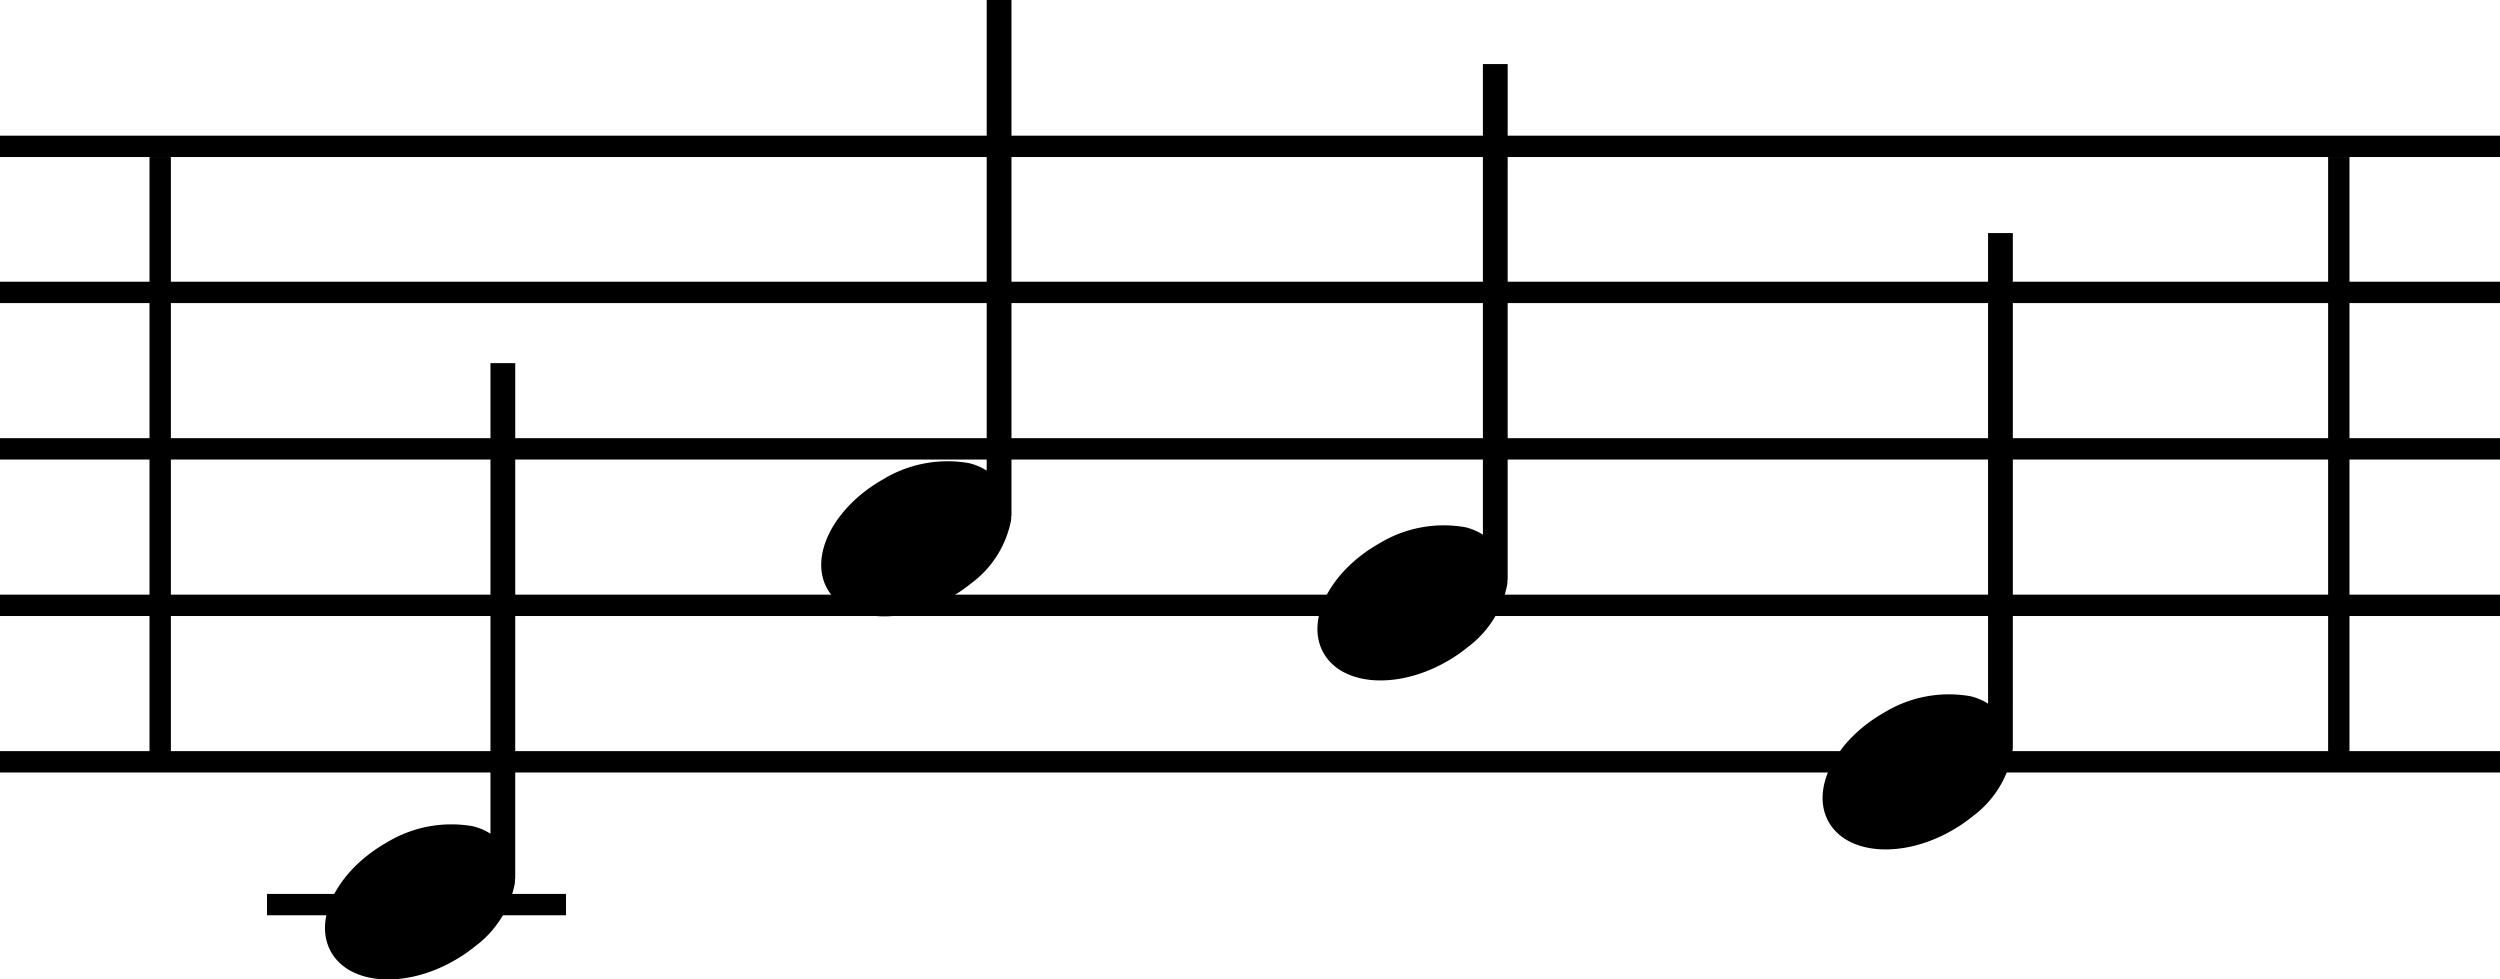 <svg xmlns="http://www.w3.org/2000/svg" width="117.047" height="45.857" viewBox="0 0 117.047 45.857"><defs><style>.a,.b{fill:none;stroke:#000;}.a{stroke-miterlimit:10;}</style></defs><g transform="translate(0 0)"><line class="a" x2="117.047" transform="translate(0 6.852)"/><line class="a" x2="117.047" transform="translate(0 13.69)"/><line class="a" x2="117.047" transform="translate(0 21.015)"/><line class="a" x2="117.047" transform="translate(0 28.341)"/><line class="a" x2="117.047" transform="translate(0 35.667)"/><path d="M115.267,42.613h-1.16V64.647a2.663,2.663,0,0,0-.83-.351,5.814,5.814,0,0,0-4.03.764c-2.3,1.305-3.469,3.594-2.6,5.127s3.438,1.719,5.737.414a7.063,7.063,0,0,0,1.009-.687,4.8,4.8,0,0,0,1.854-2.939c.009-.072.006-.141.009-.211h.01Z" transform="translate(-91.144 -25.613)"/><path d="M138.5,42.613h-1.16V64.647a2.669,2.669,0,0,0-.831-.351,5.812,5.812,0,0,0-4.029.764c-2.3,1.305-3.47,3.594-2.6,5.127s3.438,1.719,5.738.414a7.177,7.177,0,0,0,1.009-.687,4.8,4.8,0,0,0,1.853-2.939c.009-.072.007-.141.009-.211h.011Z" transform="translate(-91.144 -42.613)"/><path d="M161.732,42.613h-1.16V64.647a2.663,2.663,0,0,0-.83-.351,5.814,5.814,0,0,0-4.03.764c-2.3,1.305-3.469,3.594-2.6,5.127s3.438,1.719,5.737.414a7.062,7.062,0,0,0,1.009-.687,4.8,4.8,0,0,0,1.854-2.939c.009-.072.006-.141.009-.211h.01Z" transform="translate(-91.144 -39.613)"/><path d="M185.383,39.525h-1.16V61.559a2.662,2.662,0,0,0-.83-.35,5.808,5.808,0,0,0-4.03.763c-2.3,1.305-3.469,3.594-2.6,5.127s3.438,1.719,5.737.414a7.129,7.129,0,0,0,1.01-.687,4.8,4.8,0,0,0,1.853-2.939c.009-.071.006-.141.009-.211h.01Z" transform="translate(-91.144 -28.613)"/></g><line class="b" x2="14" transform="translate(12.5 42.352)"/><line class="b" y1="28" transform="translate(109.5 7.352)"/><line class="b" y1="28" transform="translate(7.5 7.352)"/></svg>